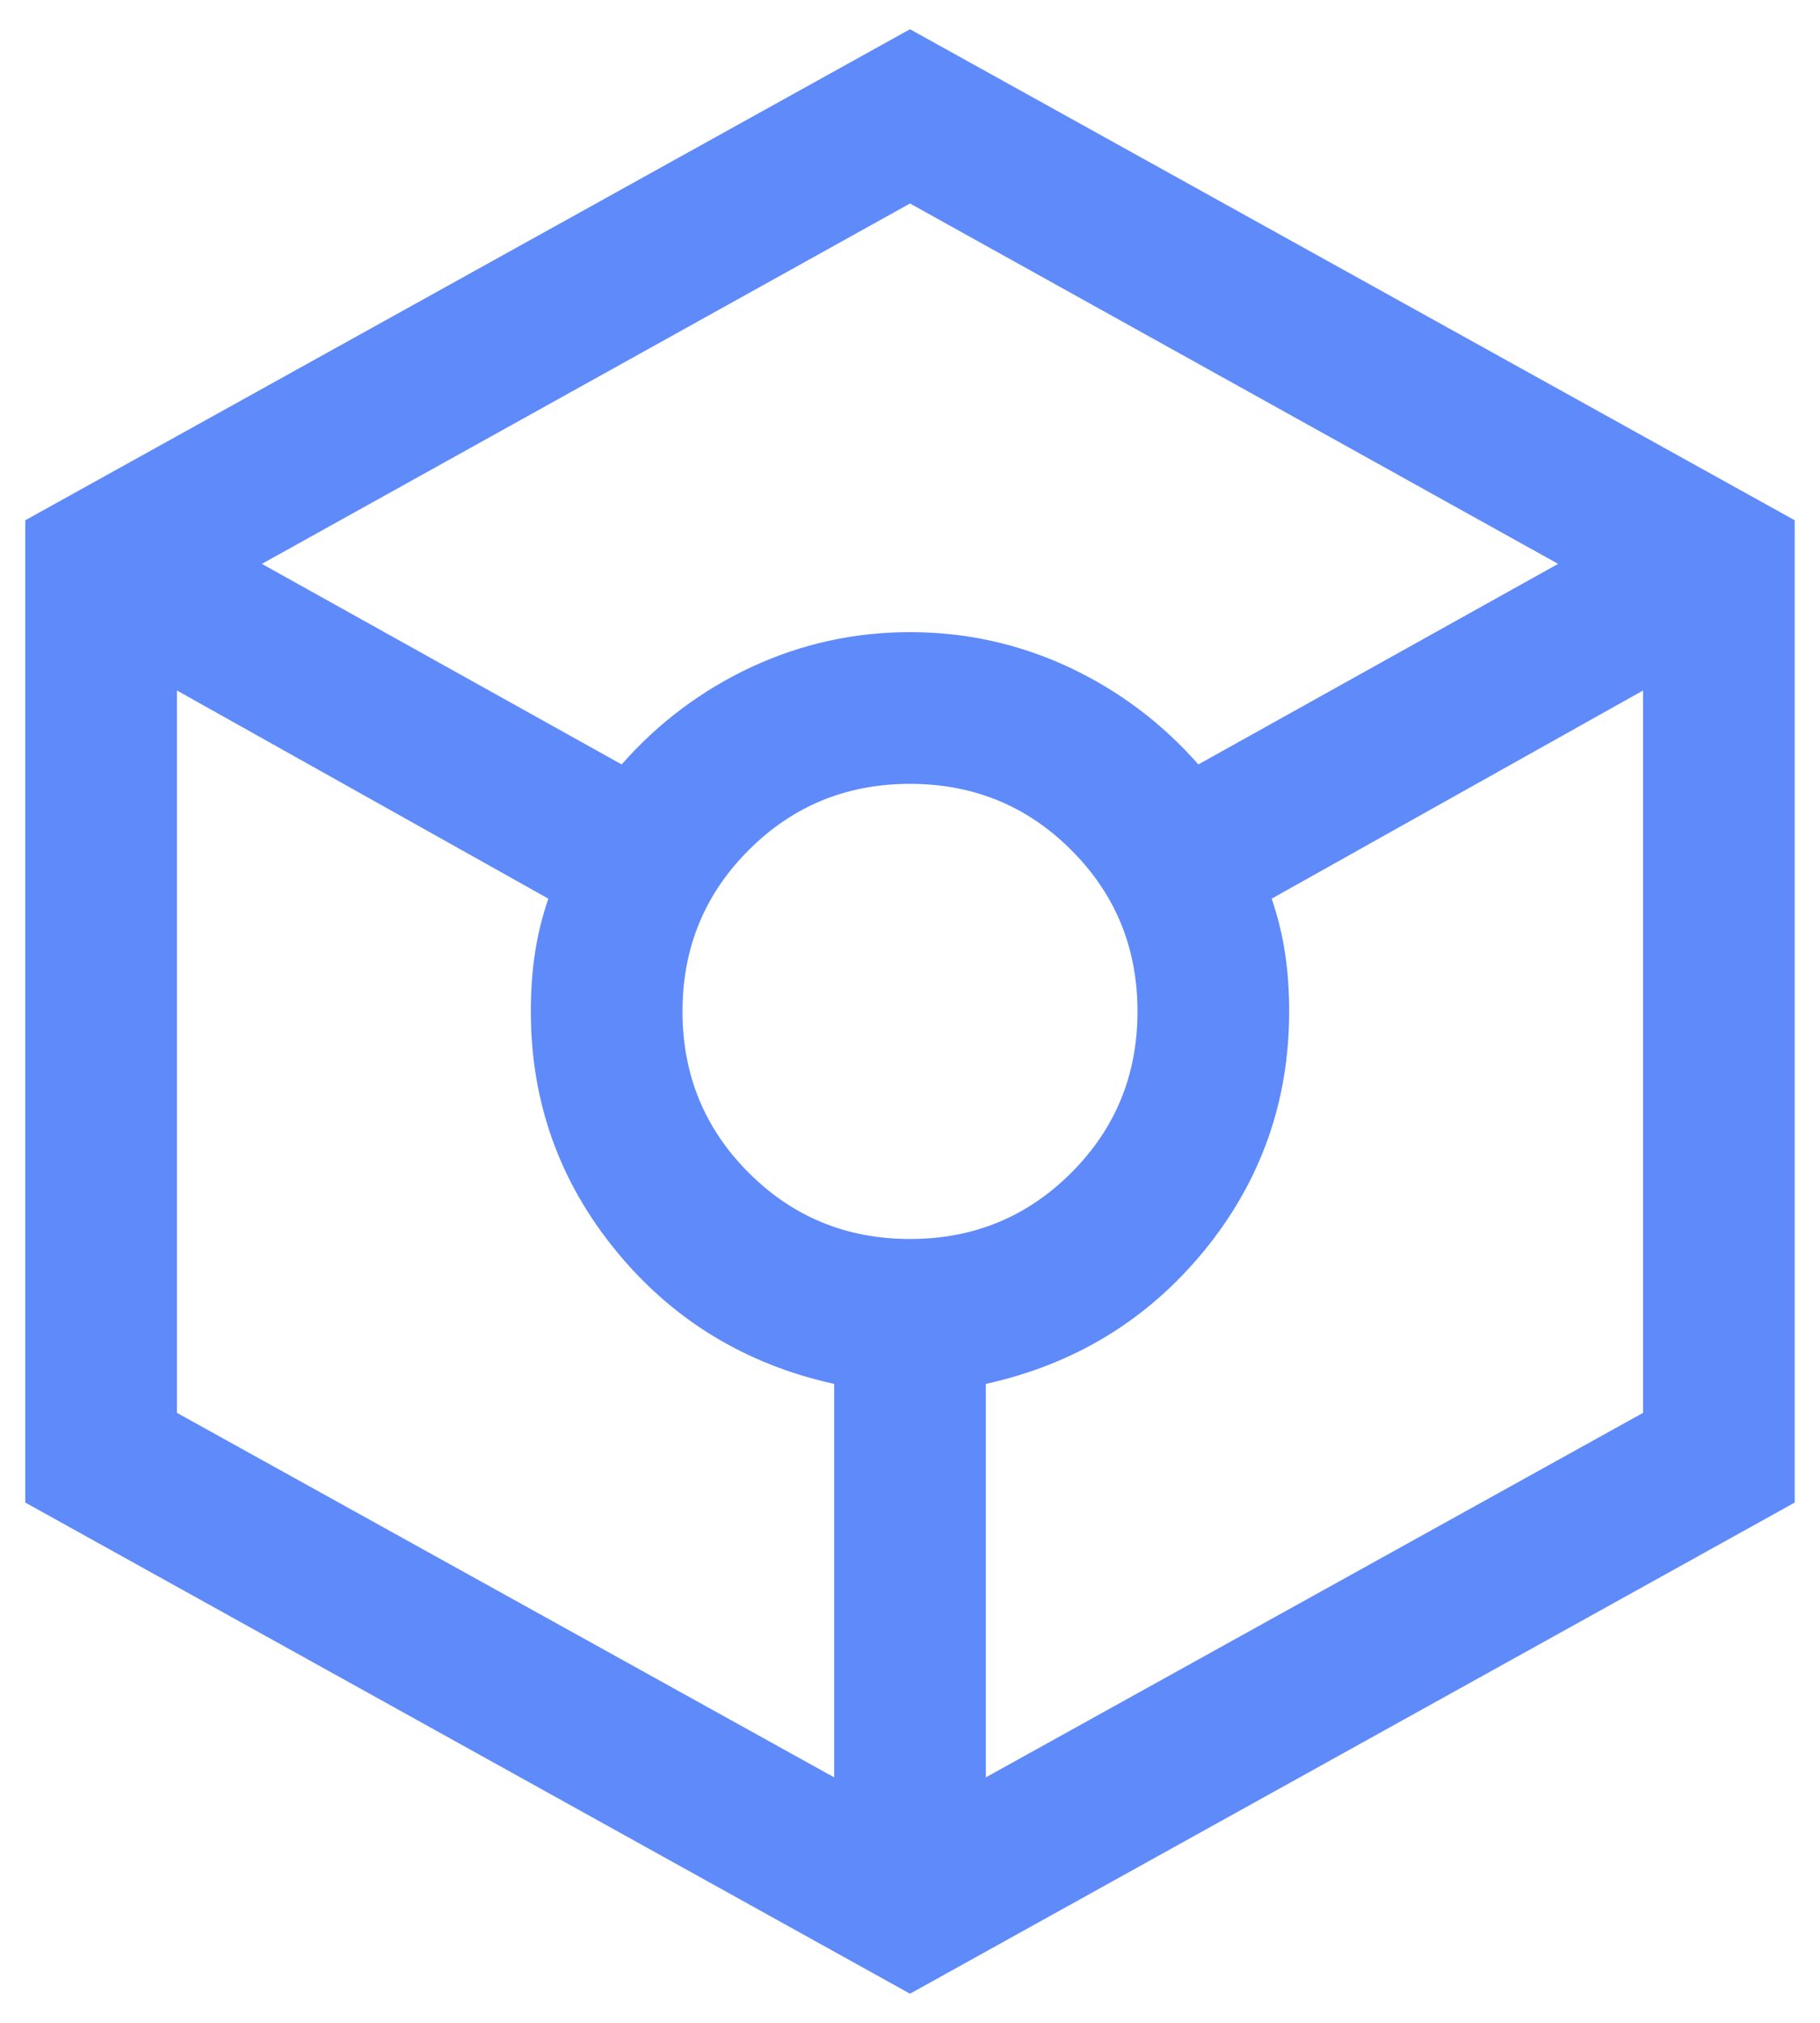 <svg width="18" height="20" viewBox="0 0 18 20" fill="none" xmlns="http://www.w3.org/2000/svg">
<path d="M9 19.712L0.25 14.856V5.144L9 0.289L17.75 5.144V14.856L9 19.712ZM6.148 7.558C6.512 7.145 6.941 6.824 7.434 6.594C7.928 6.365 8.45 6.25 9 6.25C9.55 6.25 10.072 6.365 10.566 6.594C11.059 6.824 11.488 7.145 11.852 7.558L15.41 5.575L9 2.012L2.59 5.575L6.148 7.558ZM8.25 17.573V13.683C7.369 13.488 6.649 13.048 6.09 12.364C5.53 11.679 5.25 10.891 5.25 10C5.25 9.798 5.263 9.607 5.29 9.43C5.316 9.252 5.36 9.071 5.423 8.885L1.75 6.827V13.969L8.25 17.573ZM9 12.25C9.627 12.25 10.159 12.032 10.595 11.595C11.032 11.159 11.25 10.627 11.25 10C11.25 9.373 11.032 8.841 10.595 8.405C10.159 7.968 9.627 7.75 9 7.75C8.373 7.75 7.841 7.968 7.405 8.405C6.968 8.841 6.75 9.373 6.75 10C6.75 10.627 6.968 11.159 7.405 11.595C7.841 12.032 8.373 12.25 9 12.25ZM9.75 17.573L16.25 13.969V6.827L12.577 8.885C12.64 9.071 12.684 9.252 12.71 9.43C12.737 9.607 12.75 9.798 12.75 10C12.75 10.891 12.47 11.679 11.911 12.364C11.351 13.048 10.631 13.488 9.75 13.683V17.573Z" fill="#5F8AFA"/>
</svg>
